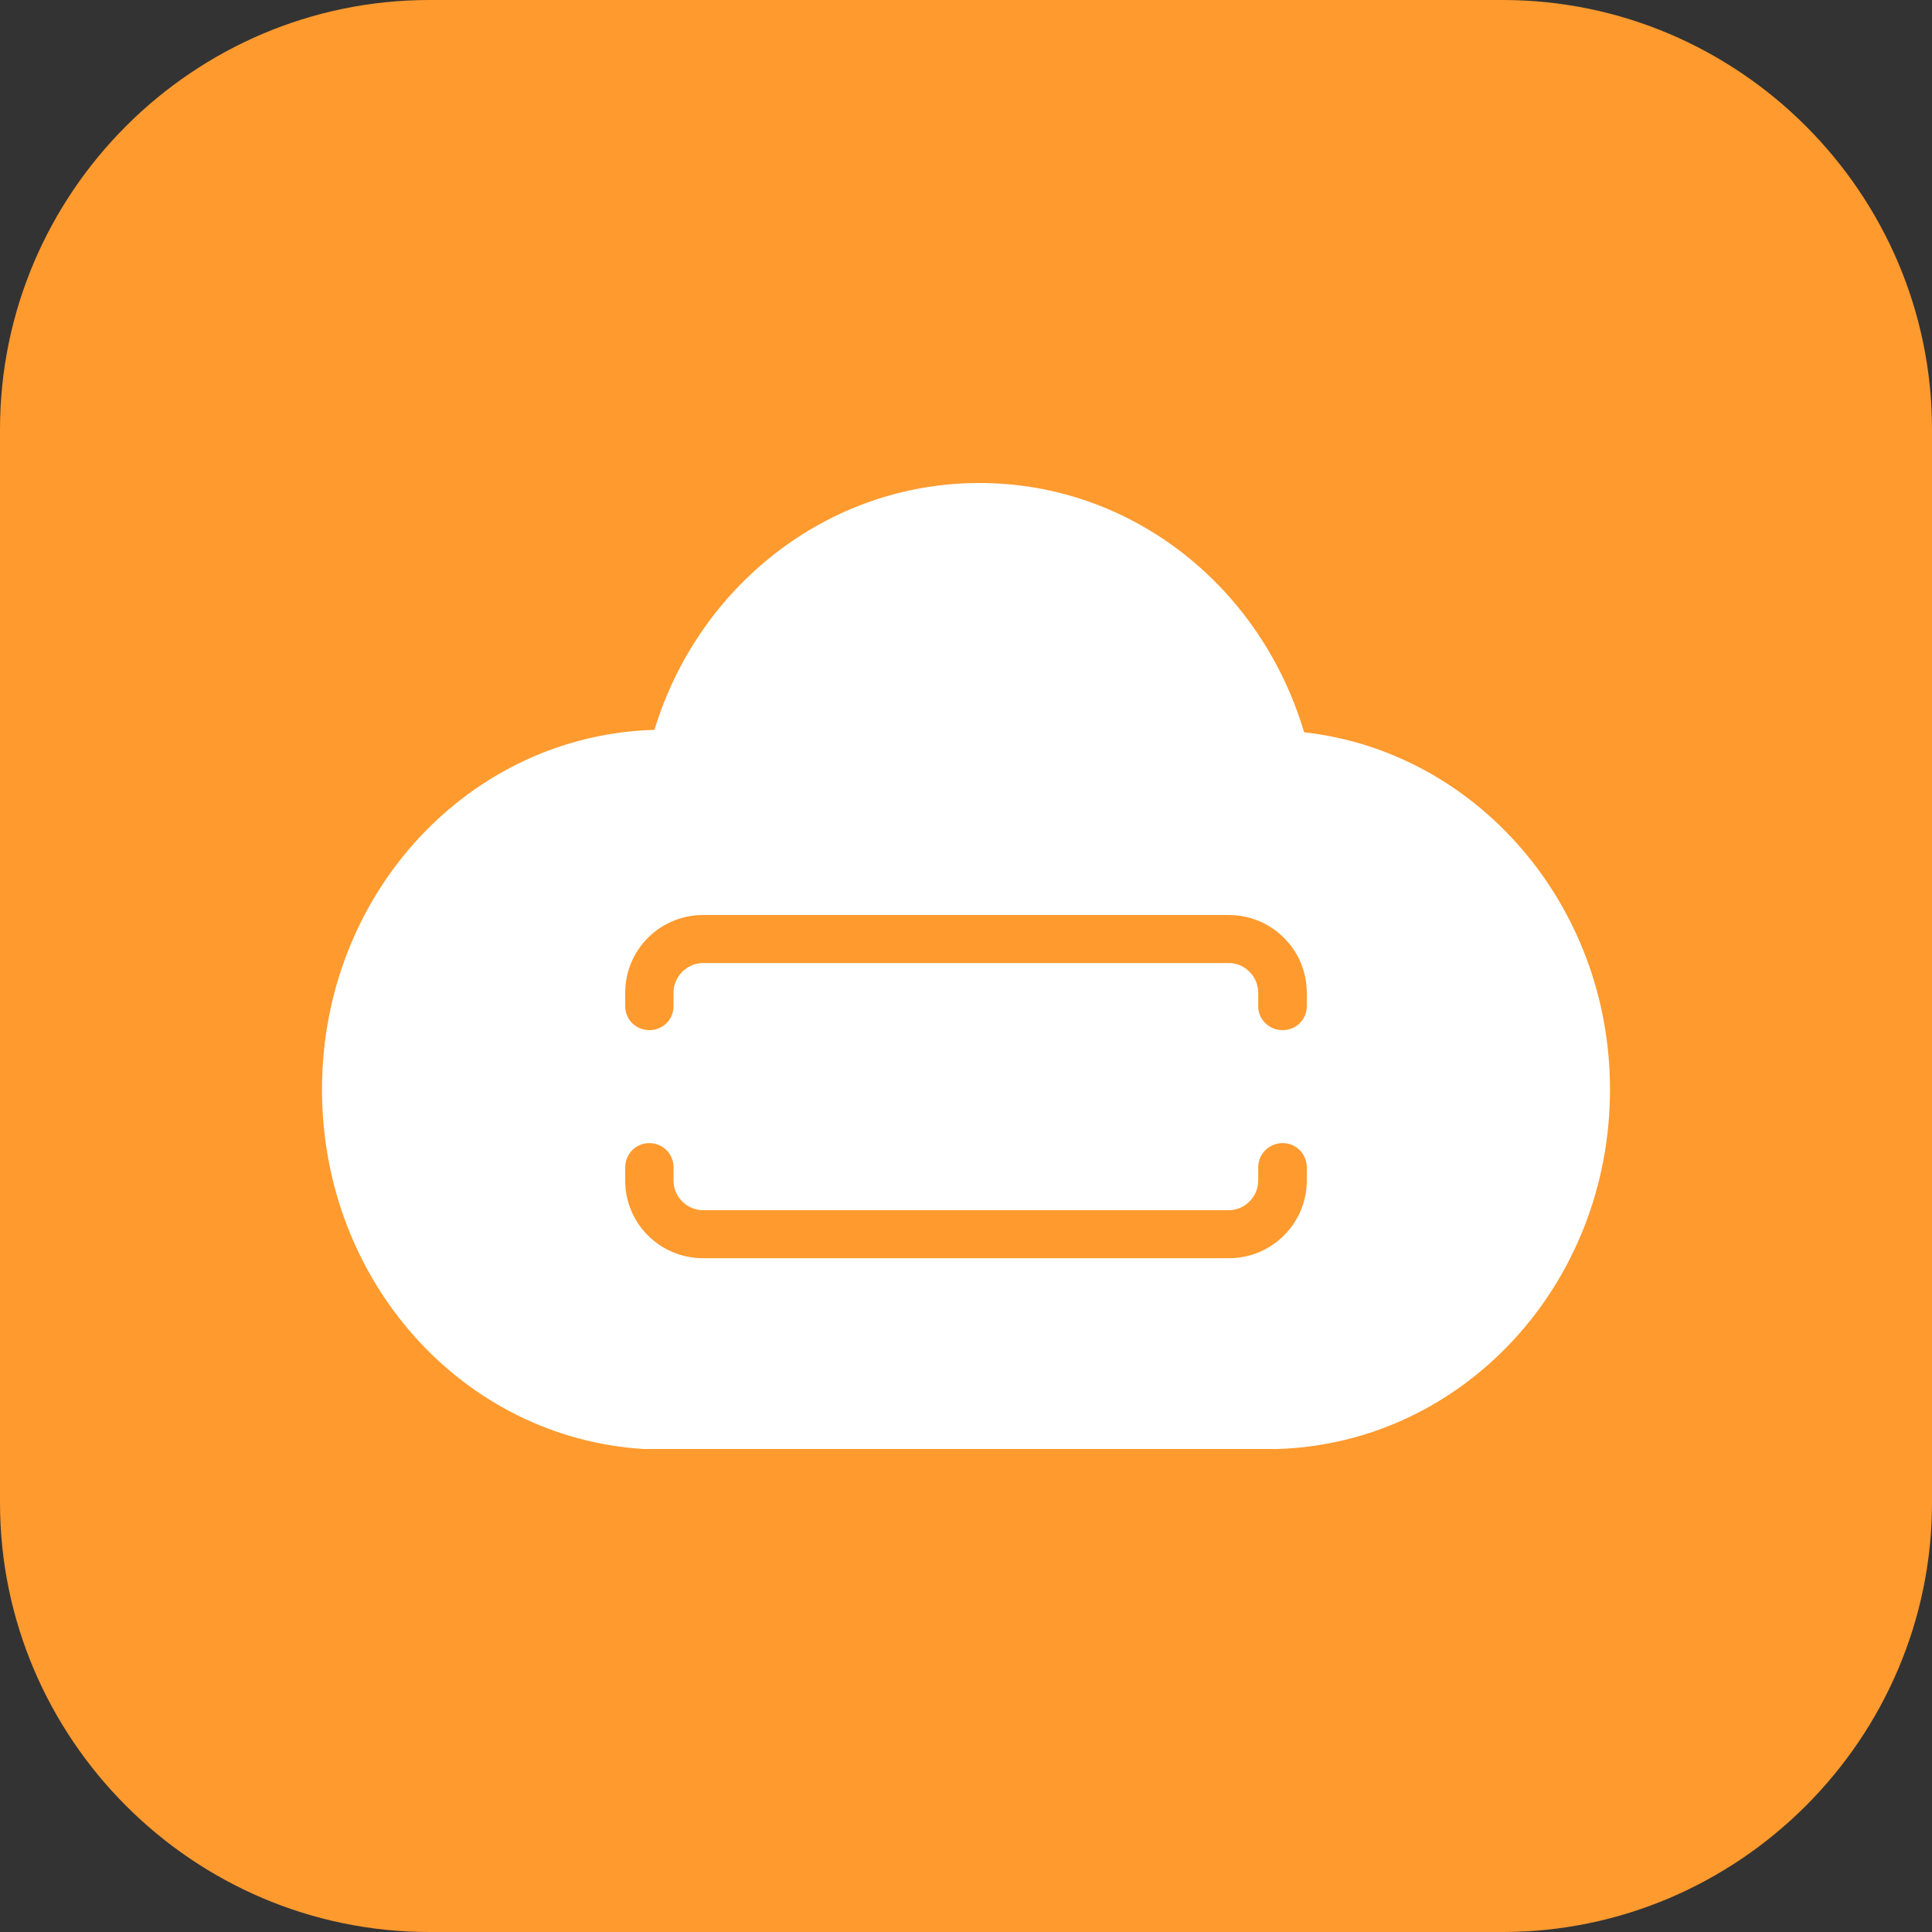 <svg width="72" height="72" viewBox="0 0 72 72" fill="none" xmlns="http://www.w3.org/2000/svg" xmlns:xlink="http://www.w3.org/1999/xlink">
	<rect x="0" y="0" width="72" height="72" fill="#333333" stroke="none"/>
	<desc>
			Created with Pixso.
	</desc>
	<defs>
		<clipPath id="clip117_226">
			<rect id="6#集成开发环境-CodeArts-IDE-Online" width="72" height="72" fill="white" fill-opacity="0"/>
		</clipPath>
	</defs>
	<g clip-path="url(#clip117_226)">
		<path id="矩形备份-19" d="M16 0L56 0C64.8 0 72 7.2 72 16L72 56C72 64.79 64.8 72 56 72L16 72C7.19 72 0 64.79 0 56L0 16C0 7.2 7.19 0 16 0Z" fill="#FF9A2E" fill-opacity="1" fill-rule="evenodd"/>
		<path id="形状结合" d="M24 54C17.29 53.6 12 47.79 12 40.6C12 33.29 17.5 27.39 24.39 27.2C26 21.89 30.8 18 36.5 18C42.2 18 47 21.89 48.6 27.29C55 28 60 33.7 60 40.6C60 47.89 54.5 53.79 47.6 54L47.3 54L24 54ZM45.8 34.1C47.39 34.1 48.7 35.39 48.7 37L48.7 37.5C48.7 38 48.3 38.39 47.8 38.39C47.3 38.39 46.89 38 46.89 37.5L46.89 37C46.89 36.39 46.39 35.89 45.8 35.89L26.2 35.89C25.6 35.89 25.1 36.39 25.1 37L25.1 37.5C25.1 38 24.7 38.39 24.2 38.39C23.7 38.39 23.3 38 23.3 37.5L23.3 37C23.3 35.39 24.6 34.1 26.2 34.1L45.8 34.1ZM45.8 46.89C47.39 46.89 48.7 45.6 48.7 44L48.7 43.5C48.7 43 48.3 42.6 47.8 42.6C47.3 42.6 46.89 43 46.89 43.5L46.89 44C46.89 44.6 46.39 45.1 45.8 45.1L26.2 45.1C25.6 45.1 25.1 44.6 25.1 44L25.1 43.5C25.1 43 24.7 42.6 24.2 42.6C23.7 42.6 23.3 43 23.3 43.5L23.3 44C23.3 45.6 24.6 46.89 26.2 46.89L45.8 46.89Z" fill="#FFFFFF" fill-opacity="1" fill-rule="evenodd"/>
	</g>
</svg>
